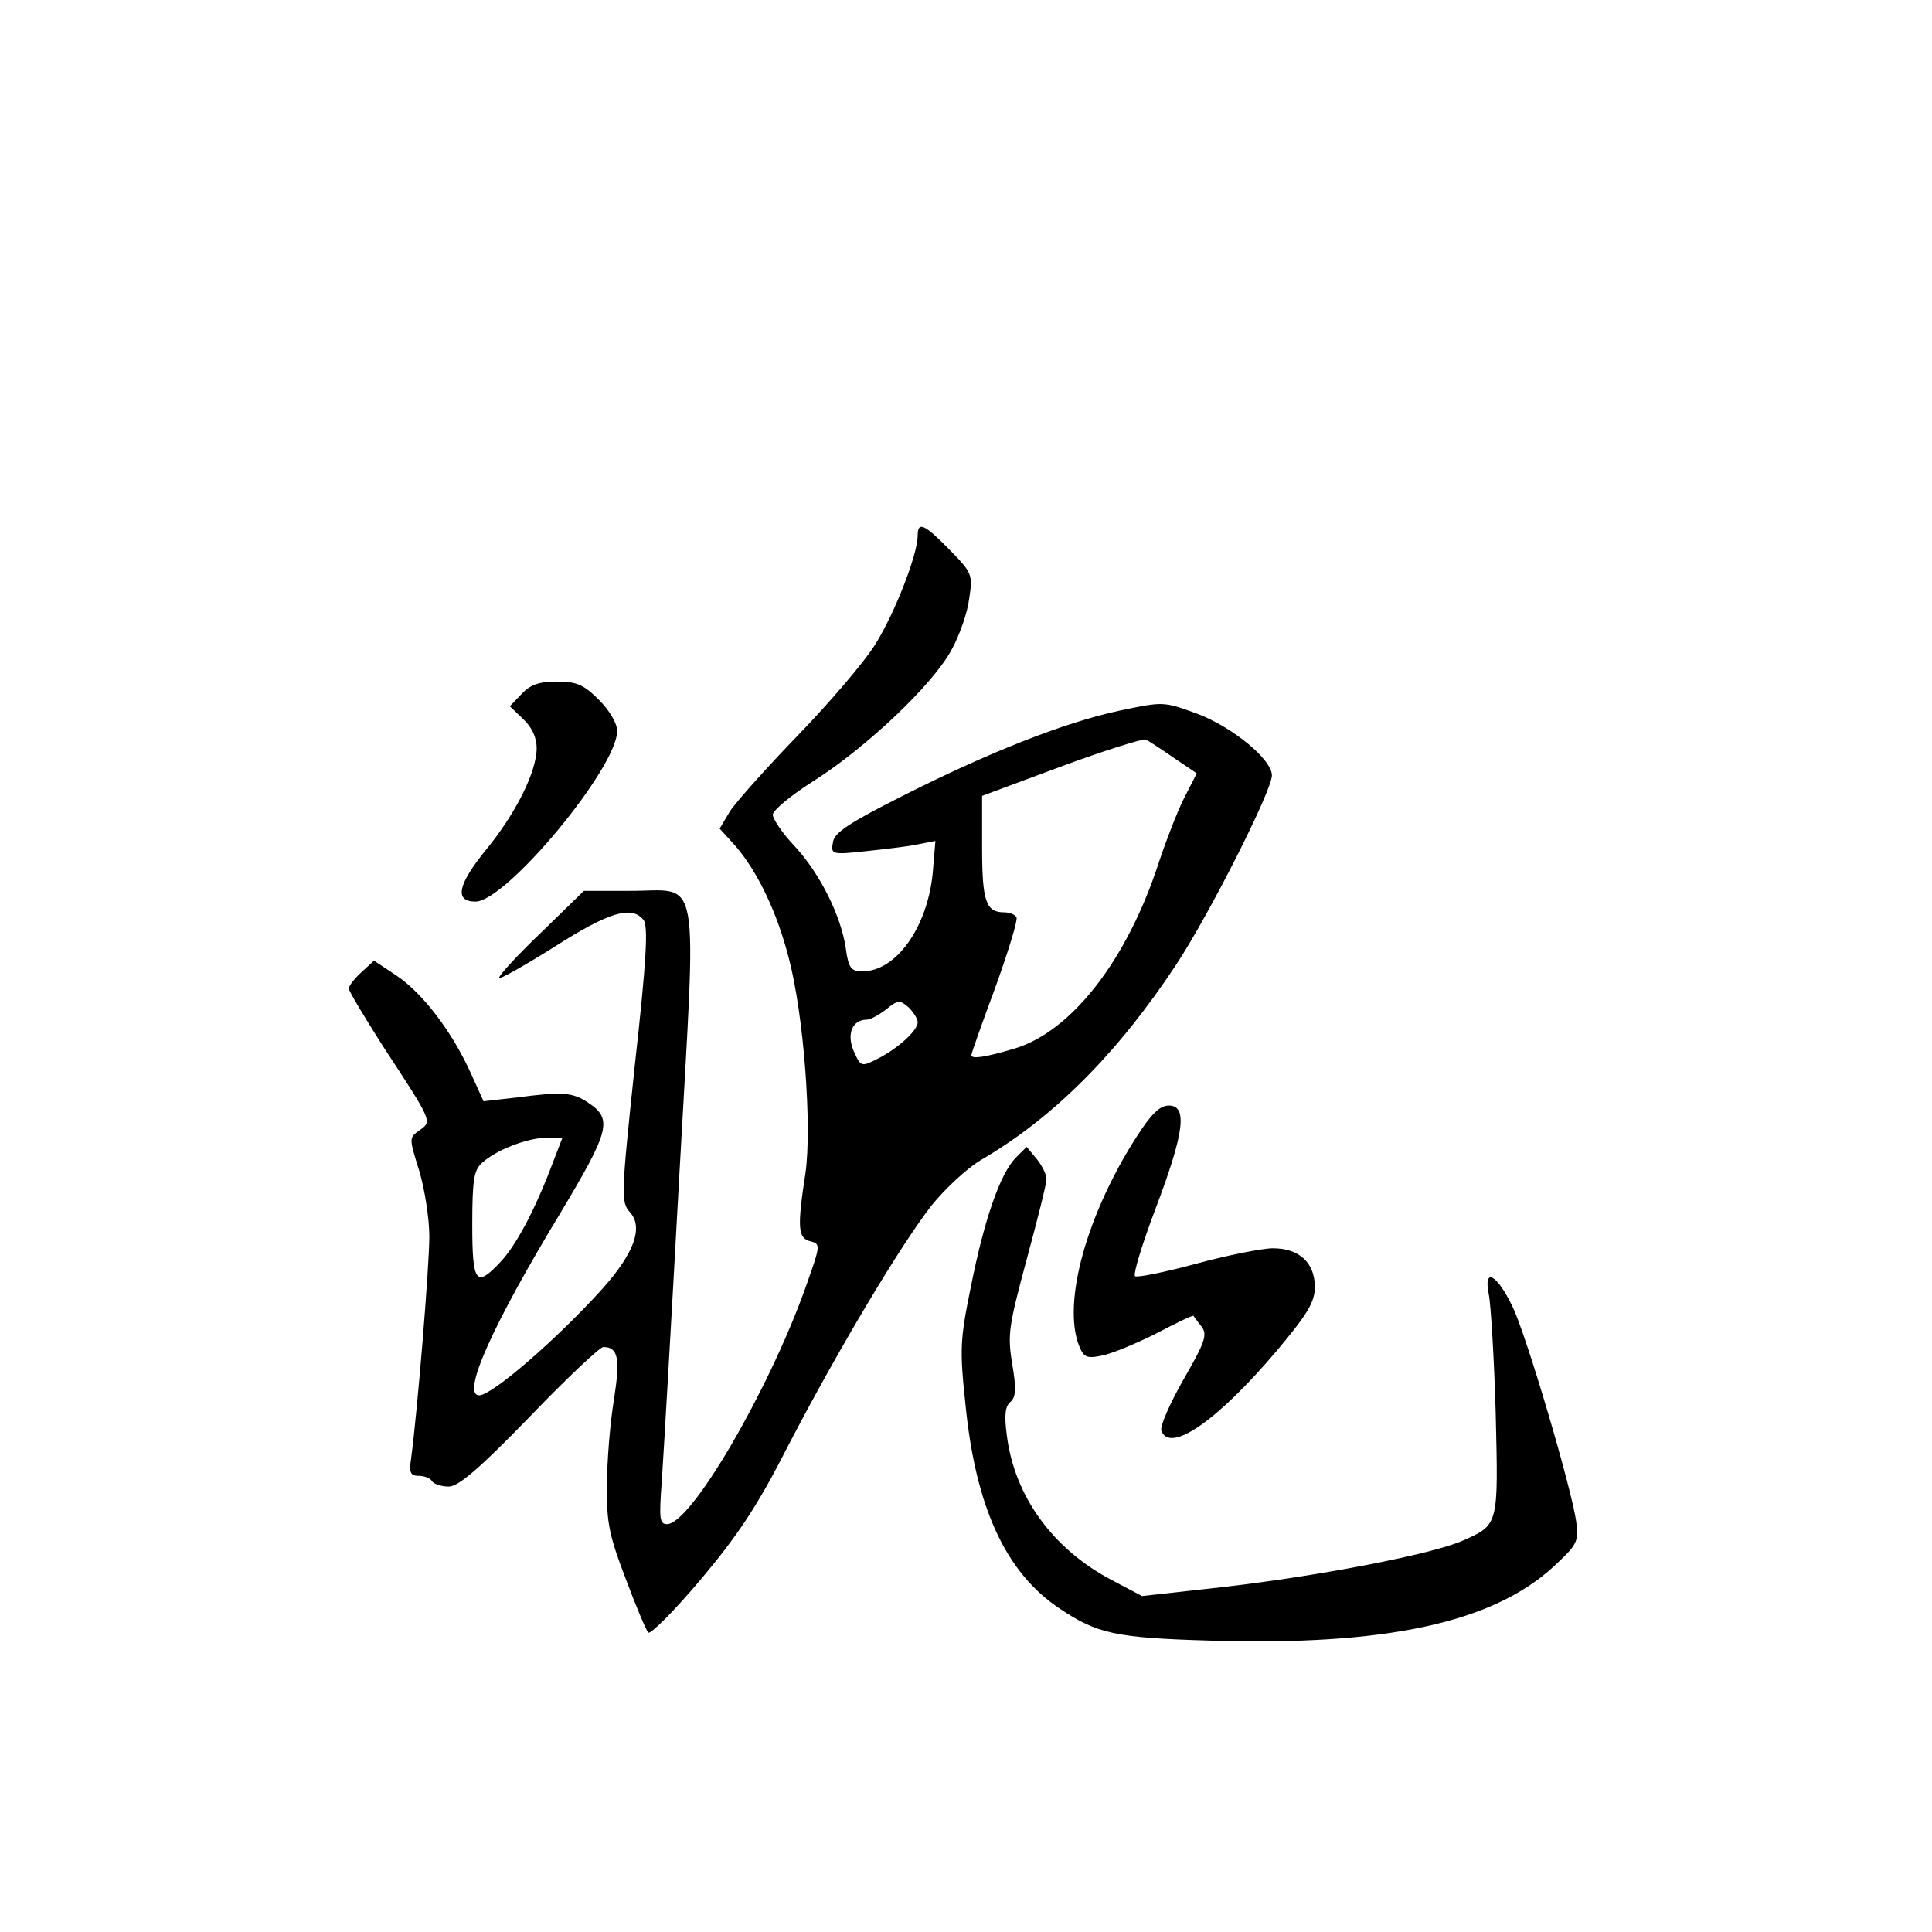<?xml version="1.0" standalone="no"?>
<!DOCTYPE svg PUBLIC "-//W3C//DTD SVG 20010904//EN"
 "http://www.w3.org/TR/2001/REC-SVG-20010904/DTD/svg10.dtd">
<svg version="1.0" xmlns="http://www.w3.org/2000/svg"
 width="360pt" height="360pt" viewBox="0 0 360 360"
 preserveAspectRatio="xMidYMid meet">
<g transform="translate(0,360) scale(0.1,-0.1)"
fill="#000000" stroke="none">
<path d="M1710 2602 c0 -34 -41 -141 -78 -201 -20 -33 -86 -110 -145 -171 -59
-61 -116 -125 -127 -142 l-19 -32 30 -33 c41 -48 77 -123 99 -209 28 -107 43
-312 31 -399 -16 -104 -14 -122 9 -128 20 -5 19 -7 -10 -89 -70 -194 -213
-438 -257 -438 -14 0 -15 10 -10 78 3 42 18 301 33 575 32 581 42 526 -95 527
l-83 0 -79 -77 c-44 -42 -79 -80 -79 -85 0 -4 46 22 102 57 103 66 145 78 167
51 9 -11 6 -73 -16 -270 -26 -246 -26 -256 -9 -275 25 -28 8 -76 -52 -143 -84
-93 -205 -198 -229 -198 -34 0 24 130 152 341 92 154 97 174 50 205 -29 19
-48 20 -132 9 l-62 -7 -24 53 c-35 77 -89 148 -138 181 l-42 28 -24 -22 c-13
-12 -23 -25 -23 -30 0 -5 29 -53 64 -108 93 -142 91 -139 68 -156 -20 -14 -20
-14 -1 -75 10 -33 19 -89 19 -123 0 -55 -22 -325 -34 -414 -4 -26 -1 -32 14
-32 10 0 22 -4 25 -10 3 -5 17 -10 31 -10 18 0 56 32 151 130 69 72 131 130
137 130 28 0 32 -21 20 -98 -7 -42 -13 -114 -13 -159 -1 -70 4 -94 35 -175 19
-51 38 -96 42 -100 4 -4 48 40 97 98 69 82 106 137 162 247 93 179 211 377
269 451 25 31 66 69 91 84 136 79 256 200 365 365 63 96 178 324 178 352 0 30
-73 90 -139 115 -63 23 -63 23 -144 6 -104 -22 -247 -79 -407 -160 -99 -50
-126 -68 -128 -86 -4 -22 -2 -23 62 -16 37 4 81 9 98 13 l31 6 -5 -60 c-10
-101 -68 -183 -131 -183 -21 0 -26 6 -31 43 -9 61 -48 139 -95 190 -23 24 -41
51 -41 59 0 8 35 37 78 64 97 62 220 178 255 243 15 27 30 70 33 96 7 45 5 48
-37 91 -47 48 -59 53 -59 26z m477 -414 l43 -29 -24 -47 c-13 -26 -33 -78 -46
-117 -59 -183 -163 -317 -270 -349 -54 -16 -80 -20 -80 -12 0 3 20 60 45 127
24 67 42 125 39 130 -3 5 -13 9 -23 9 -34 0 -41 21 -41 121 l0 96 148 55 c81
30 152 52 157 50 6 -3 29 -18 52 -34z m-477 -493 c0 -15 -37 -49 -75 -68 -30
-15 -31 -15 -44 14 -14 32 -3 59 24 59 7 0 23 9 36 19 22 18 26 18 42 4 9 -9
17 -21 17 -28z m-682 -267 c-31 -82 -67 -150 -96 -180 -45 -48 -52 -39 -52 70
0 82 3 102 18 115 26 24 83 46 119 47 l31 0 -20 -52z"/>
<path d="M972 2307 l-22 -23 25 -24 c16 -15 25 -34 25 -54 0 -44 -39 -122 -94
-189 -53 -65 -60 -97 -20 -97 57 0 264 249 264 318 0 14 -14 38 -34 58 -28 28
-41 34 -78 34 -34 0 -50 -6 -66 -23z"/>
<path d="M2118 1482 c-93 -145 -138 -307 -108 -388 9 -23 14 -26 43 -20 17 3
63 22 101 41 38 20 69 35 70 33 1 -2 8 -11 15 -20 11 -15 7 -28 -34 -99 -25
-44 -44 -87 -41 -95 16 -43 105 19 215 149 58 69 71 91 71 119 0 45 -29 72
-78 72 -20 0 -85 -13 -144 -29 -59 -16 -110 -26 -113 -23 -4 4 14 62 39 128
53 140 59 190 24 190 -17 0 -33 -16 -60 -58z"/>
<path d="M1893 1443 c-29 -29 -59 -115 -84 -241 -20 -98 -21 -116 -10 -219 19
-192 75 -313 175 -380 70 -47 104 -55 281 -60 326 -10 526 33 640 138 44 41
47 46 42 84 -9 63 -93 348 -119 401 -29 60 -54 73 -44 23 4 -19 10 -119 13
-222 5 -210 6 -208 -62 -238 -57 -25 -263 -65 -444 -86 l-153 -17 -55 29
c-111 58 -183 157 -197 271 -5 37 -3 54 7 62 10 9 11 24 3 71 -9 55 -6 71 27
194 20 74 37 141 37 150 0 8 -8 25 -18 37 l-19 23 -20 -20z"/>
</g>
</svg>
